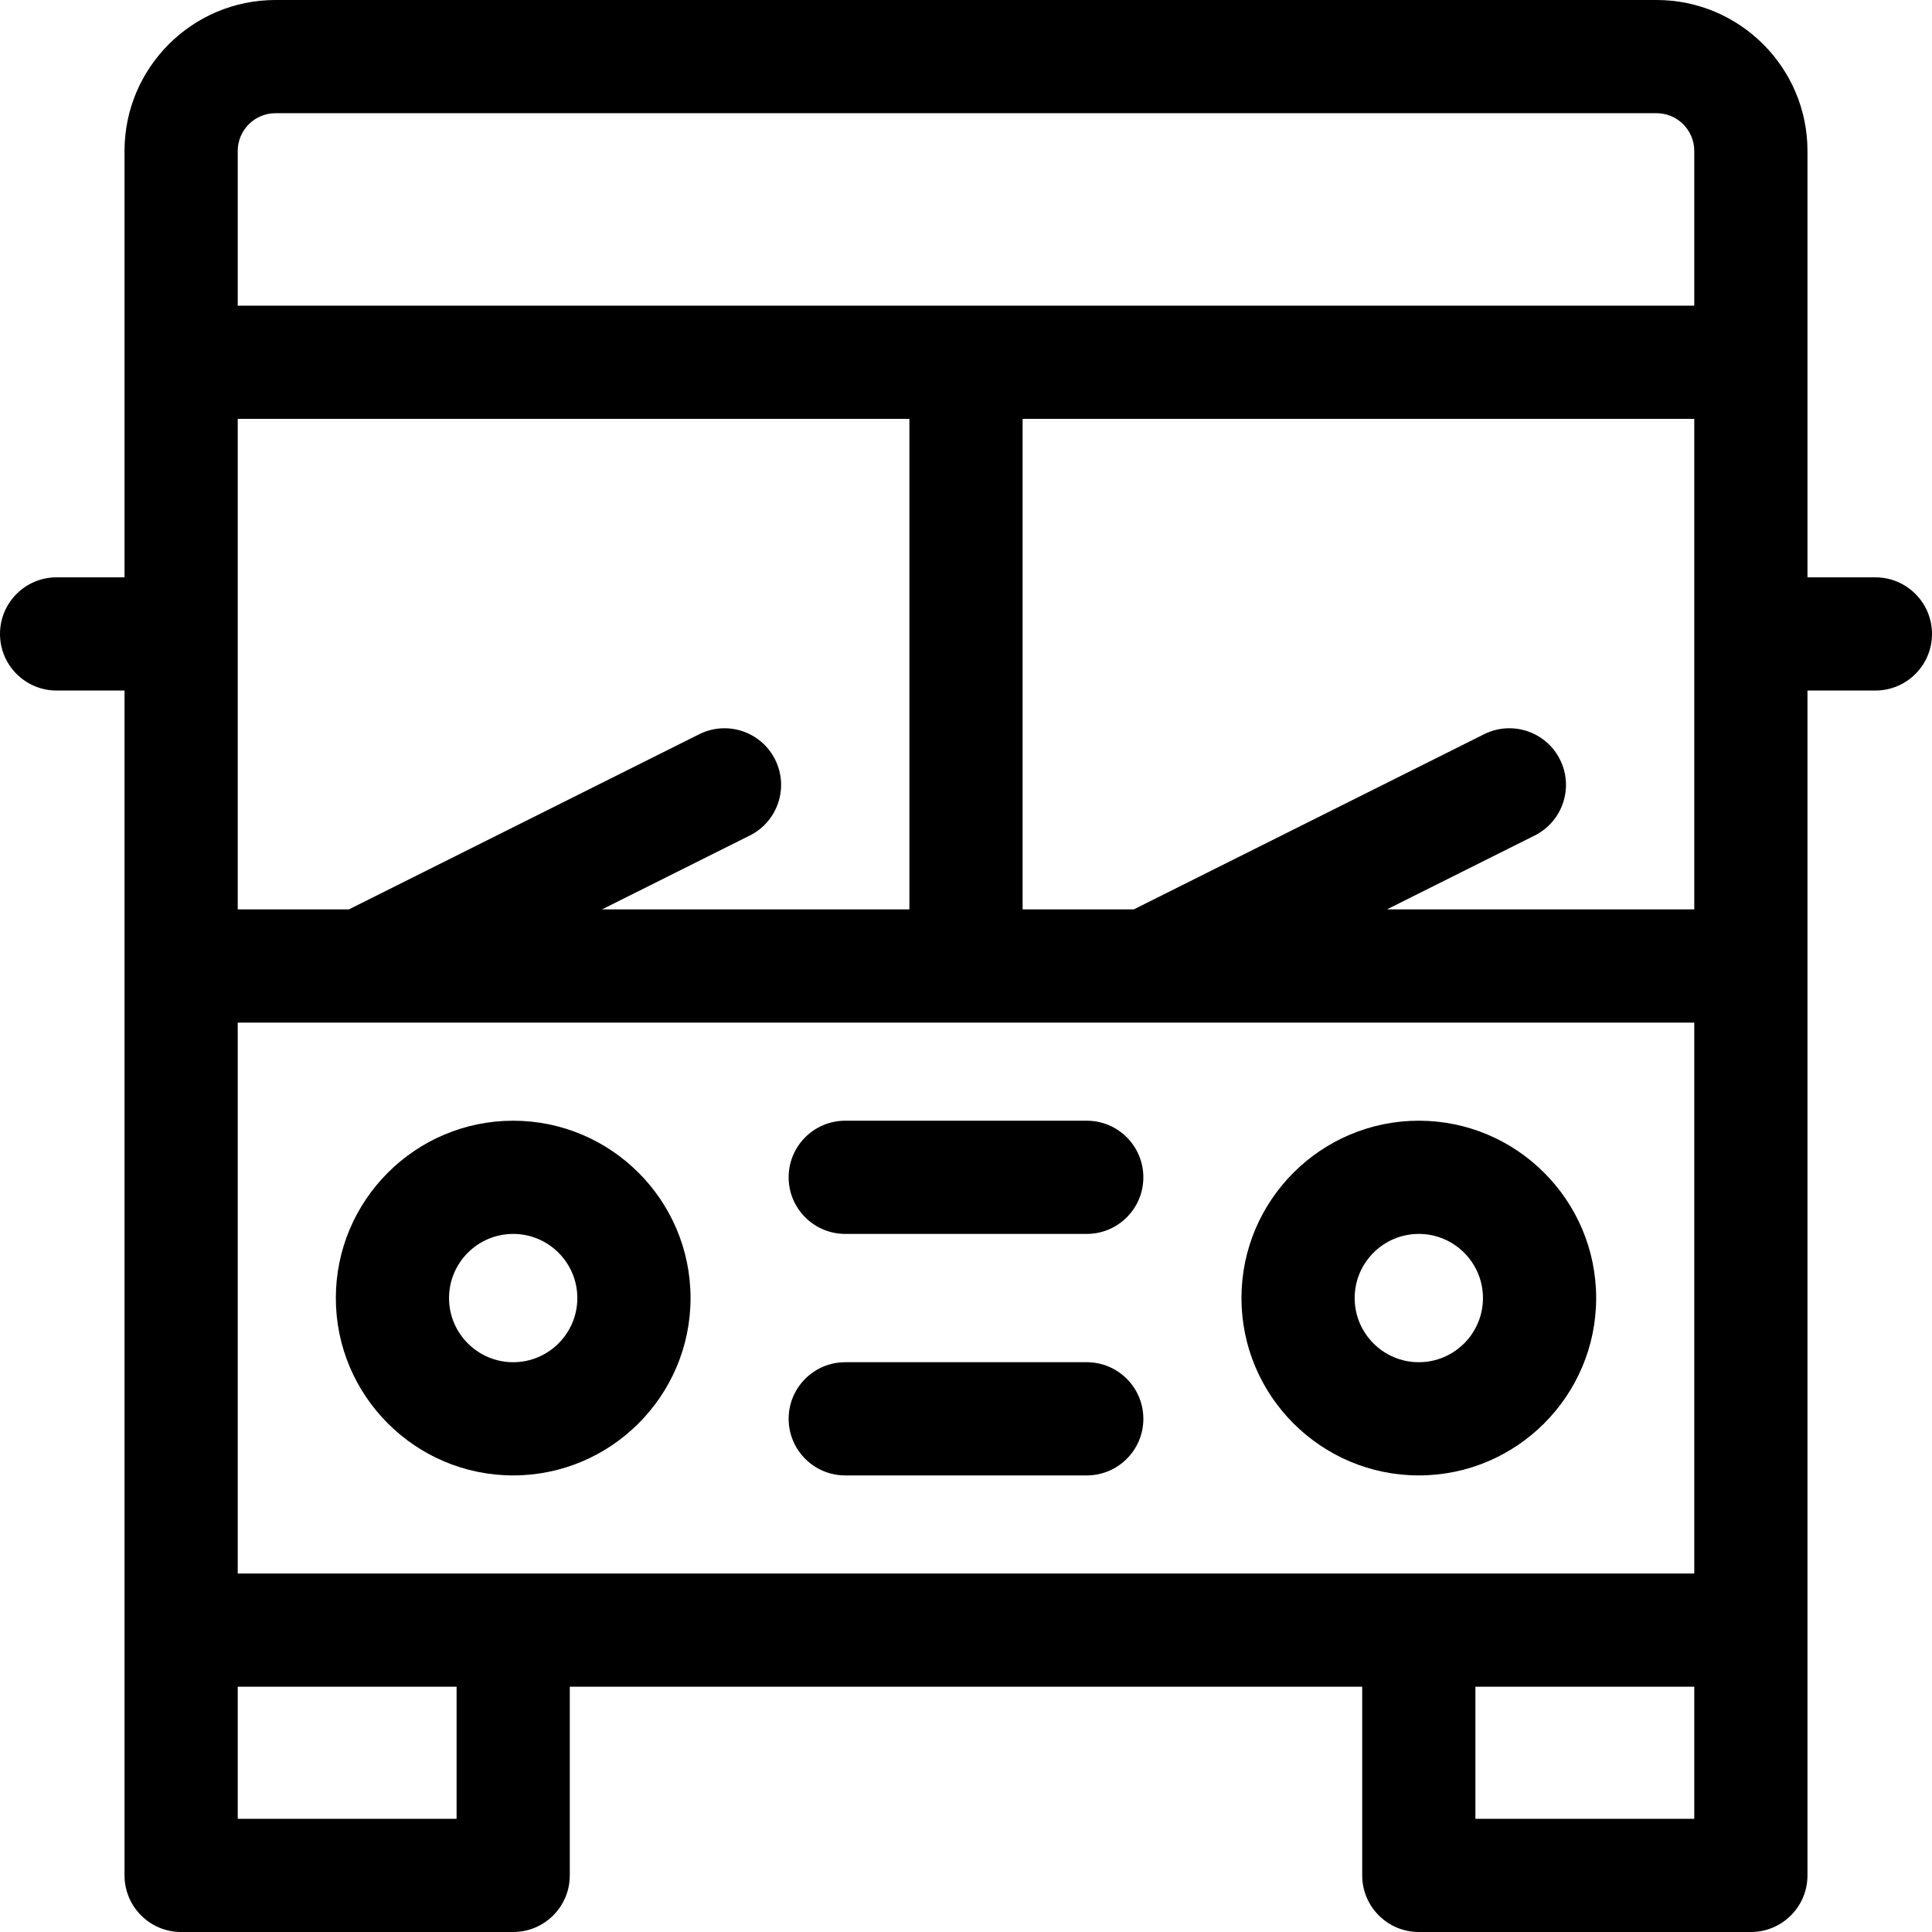<svg id="Capa_1" enable-background="new 0 0 512 512" height="512" viewBox="0 0 512 512" width="512" xmlns="http://www.w3.org/2000/svg"><g><path d="m497 153h-18v-113c0-22.056-17.944-40-40-40h-366c-22.056 0-40 17.944-40 40v113h-18c-8.284 0-15 6.716-15 15s6.716 15 15 15h18v314c0 8.284 6.716 15 15 15h88c8.284 0 15-6.716 15-15v-50h210v50c0 8.284 6.716 15 15 15h88c8.284 0 15-6.716 15-15 0-6.673 0-304.89 0-314h18c8.284 0 15-6.716 15-15s-6.716-15-15-15zm-434 264v-146h386v146c-3.466 0-377.706 0-386 0zm0-306h178v130h-81.459l39.167-19.583c7.41-3.705 10.413-12.715 6.708-20.125-3.704-7.41-12.713-10.415-20.124-6.708l-92.833 46.416h-29.459zm386 0v130h-81.459l39.167-19.583c7.41-3.705 10.413-12.715 6.708-20.125-3.704-7.41-12.713-10.415-20.124-6.708l-92.833 46.416h-29.459v-130zm-376-81h366c5.514 0 10 4.486 10 10v41h-386v-41c0-5.514 4.486-10 10-10zm48 452h-58v-35h58zm328 0h-58v-35h58z"/><path d="m288 297h-64c-8.284 0-15 6.716-15 15s6.716 15 15 15h64c8.284 0 15-6.716 15-15s-6.716-15-15-15z"/><path d="m288 361h-64c-8.284 0-15 6.716-15 15s6.716 15 15 15h64c8.284 0 15-6.716 15-15s-6.716-15-15-15z"/><path d="m376 297c-25.916 0-47 21.084-47 47s21.084 47 47 47 47-21.084 47-47-21.084-47-47-47zm0 64c-9.374 0-17-7.626-17-17s7.626-17 17-17 17 7.626 17 17-7.626 17-17 17z"/><path d="m136 297c-25.916 0-47 21.084-47 47s21.084 47 47 47 47-21.084 47-47-21.084-47-47-47zm0 64c-9.374 0-17-7.626-17-17s7.626-17 17-17 17 7.626 17 17-7.626 17-17 17z"/></g></svg>
